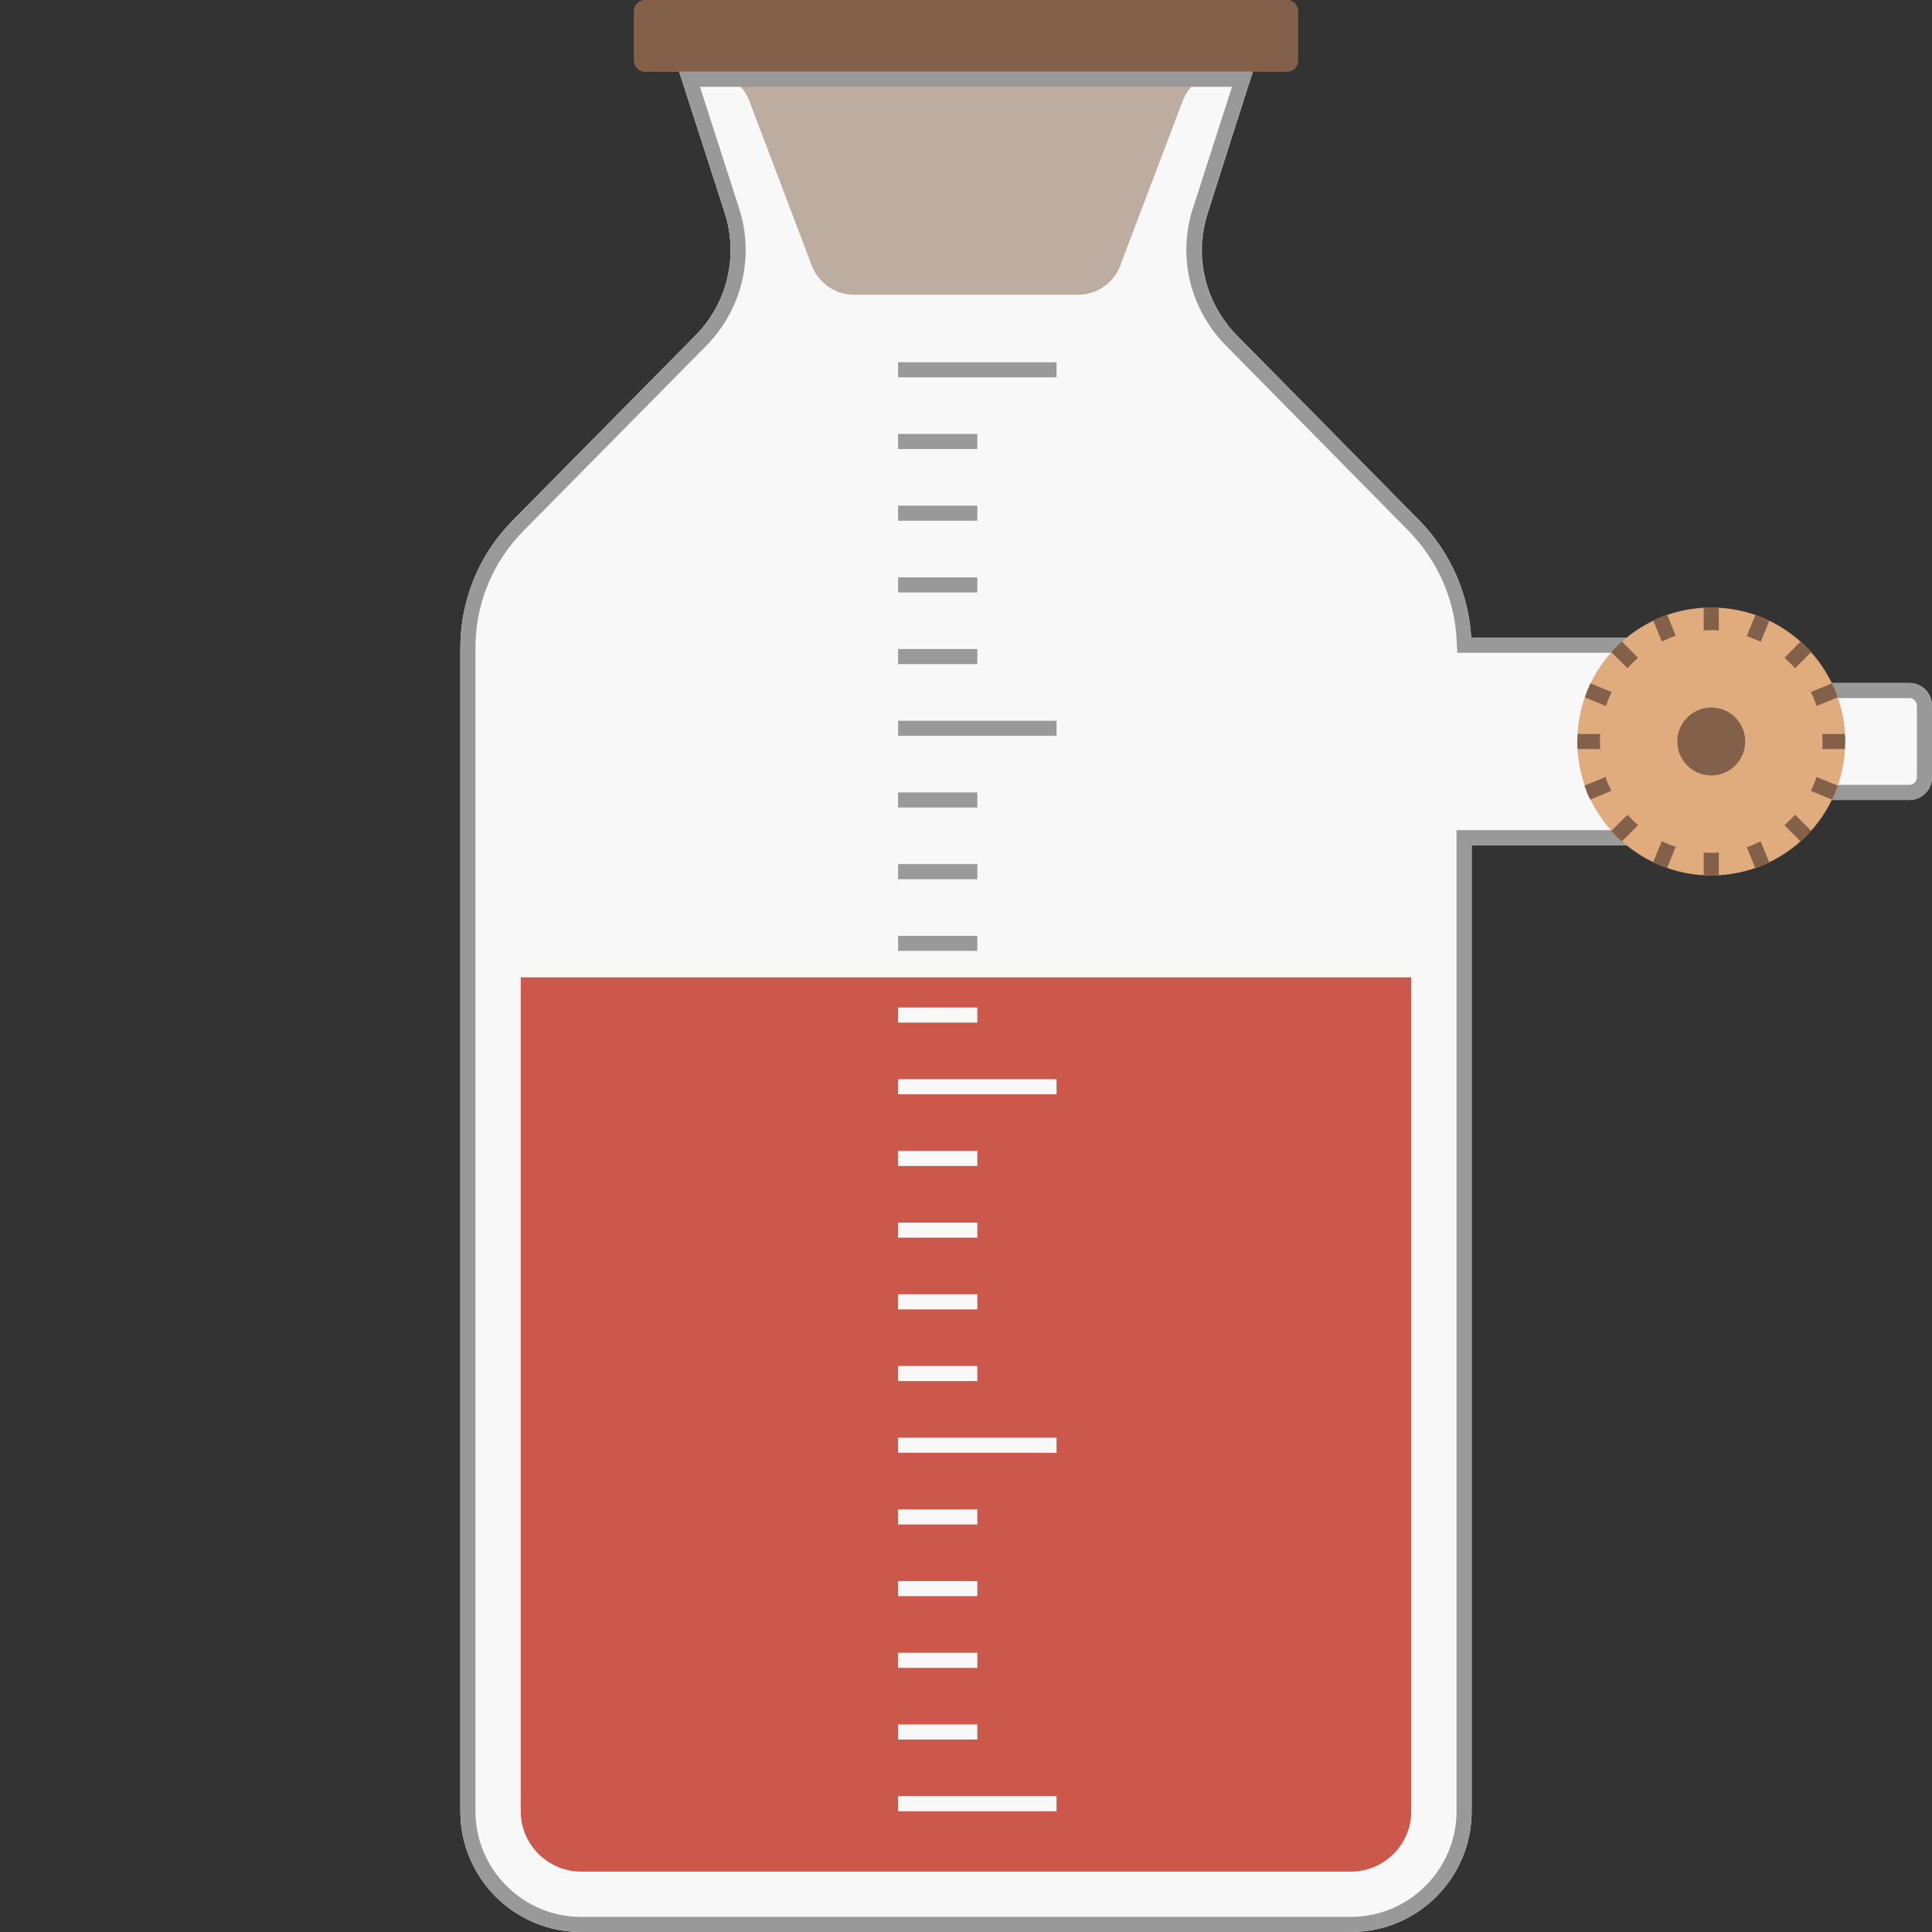 <?xml version="1.0" encoding="utf-8"?>
<!-- Generator: Adobe Illustrator 22.1.0, SVG Export Plug-In . SVG Version: 6.00 Build 0)  -->
<svg version="1.1" id="icon" xmlns="http://www.w3.org/2000/svg" xmlns:xlink="http://www.w3.org/1999/xlink" x="0px" y="0px"
	 viewBox="0 0 512 512" style="enable-background:new 0 0 512 512;" xml:space="preserve">
<rect x="0" y="0" width="512" height="512" fill="#333333" stroke="none"/>
<style type="text/css">
	.st0{fill:#F8F8F8;}
	.st1{fill:#CC584C;}
	.st2{fill:#999999;}
	.st3{fill:#f8f8f8FFF;}
	.st4{fill:#826049;}
	.st5{opacity:0.5;fill:#F8F8F8;enable-background:new    ;}
	.st6{fill:#E0AC7E;}
</style>
<path class="st0" d="M506,181h-43c-3.3,0-6-2.7-6-6s-2.7-6-6-6h-61.1c-0.7-11.6-5.5-22.6-13.7-31l-48.5-49.2
	c-8.4-8.5-11.4-20.9-7.8-32.3L332,19H180l12.1,37.5c3.6,11.3,0.7,23.8-7.7,32.3L135.8,138c-8.9,9-13.8,21.1-13.8,33.7V480
	c0,17.7,14.3,32,32,32h204c17.7,0,32-14.3,32-32V224h61c3.3,0,6-2.7,6-6s2.7-6,6-6h43c3.3,0,6-2.7,6-6v-19
	C512,183.7,509.3,181,506,181z"/>
<path class="st1" d="M138,259v221c0,8.8,7.2,16,16,16h204c8.8,0,16-7.2,16-16V259H138z"/>
<path class="st2" d="M238,191h42v4h-42V191z M238,248h21v4h-21V248z M238,229h21v4h-21V229z M238,210h21v4h-21V210z M238,172h21v4
	h-21V172z M238,153h21v4h-21V153z M238,134h21v4h-21V134z M238,115h21v4h-21V115z M238,96h42v4h-42V96z"/>
<path class="st3" d="M238,476h42v4h-42V476z M238,381h42v4h-42V381z M238,286h42v4h-42V286z M238,457h21v4h-21V457z M238,438h21v4
	h-21V438z M238,419h21v4h-21V419z M238,400h21v4h-21V400z M238,362h21v4h-21V362z M238,343h21v4h-21V343z M238,324h21v4h-21V324z
	 M238,305h21v4h-21V305z M238,267h21v4h-21V267z"/>
<path class="st4" d="M341,0H171c-1.7,0-3,1.3-3,3v13c0,1.7,1.3,3,3,3h16.4c5,0,9.5,3.1,11.2,7.8l16.5,43.5c1.8,4.7,6.2,7.8,11.2,7.8
	h59.4c5,0,9.5-3.1,11.2-7.8l16.5-43.5c1.8-4.7,6.2-7.8,11.2-7.8H341c1.7,0,3-1.3,3-3V3C344,1.3,342.7,0,341,0z"/>
<path class="st4" d="M341,19H171c-1.7,0-3-1.3-3-3V3c0-1.7,1.3-3,3-3h170c1.7,0,3,1.3,3,3v13C344,17.7,342.7,19,341,19z"/>
<path class="st5" d="M332,19H180l12.1,37.5c3.3,10.2,1.2,21.2-5.2,29.5h138.4c-6.5-8.3-8.5-19.3-5.2-29.5L332,19z"/>
<path class="st2" d="M326.5,23l-10.4,32.3c-4.1,12.8-0.7,26.7,8.8,36.3l48.5,49.2c7.5,7.7,12,17.8,12.6,28.4l0.2,3.8H451
	c1.1,0,2,0.9,2,2c0,5.5,4.5,10,10,10h43c1.1,0,2,0.9,2,2v19c0,1.1-0.9,2-2,2h-43c-5.5,0-10,4.5-10,10c0,1.1-0.9,2-2,2h-65v260
	c0,15.4-12.6,28-28,28H154c-15.4,0-28-12.6-28-28V171.7c0-11.7,4.5-22.6,12.6-30.9l48.6-49.2c9.4-9.6,12.8-23.5,8.7-36.3L185.5,23
	H326.5 M332,19H180l12.1,37.5c3.6,11.3,0.7,23.8-7.7,32.3L135.8,138c-8.9,9-13.8,21.1-13.8,33.7V480c0,17.7,14.3,32,32,32h204
	c17.7,0,32-14.3,32-32V224h61c3.3,0,6-2.7,6-6s2.7-6,6-6h43c3.3,0,6-2.7,6-6v-19c0-3.3-2.7-6-6-6h-43c-3.3,0-6-2.7-6-6s-2.7-6-6-6
	h-61.1c-0.7-11.6-5.5-22.6-13.7-31l-48.5-49.2c-8.4-8.5-11.4-20.9-7.8-32.3L332,19z"/>
<circle class="st6" cx="453.5" cy="196.5" r="35.5"/>
<circle class="st4" cx="453.5" cy="196.5" r="9"/>
<path class="st4" d="M431.3,177.1l-4.3-4.3c0.9-1,1.8-1.9,2.8-2.8l4.3,4.3C433.1,175.2,432.2,176.1,431.3,177.1z M488.9,194.5h-6
	c0,0.7,0.1,1.3,0.1,2s0,1.3-0.1,2h6c0-0.7,0.1-1.3,0.1-2S489,195.2,488.9,194.5z M475.7,177.1l4.3-4.3c-0.9-1-1.8-1.9-2.8-2.8
	l-4.3,4.3C473.9,175.2,474.8,176.1,475.7,177.1z M424,196.5c0-0.7,0-1.3,0.1-2h-6c0,0.7-0.1,1.3-0.1,2s0,1.3,0.1,2h6
	C424,197.8,424,197.2,424,196.5z M453.5,167c0.7,0,1.3,0,2,0.1v-6c-0.7,0-1.3-0.1-2-0.1s-1.3,0-2,0.1v6
	C452.2,167,452.8,167,453.5,167z M472.9,218.7l4.3,4.3c1-0.9,1.9-1.8,2.8-2.8l-4.3-4.3C474.8,216.9,473.9,217.8,472.9,218.7z
	 M431.3,215.9l-4.3,4.3c0.9,1,1.8,1.9,2.8,2.8l4.3-4.3C433.1,217.8,432.2,216.9,431.3,215.9z M453.5,226c-0.7,0-1.3,0-2-0.1v6
	c0.7,0,1.3,0.1,2,0.1s1.3,0,2-0.1v-6C454.8,226,454.2,226,453.5,226z M425.6,187.1l-5.6-2.3c0.4-1.3,1-2.5,1.5-3.7l5.6,2.3
	C426.5,184.6,426,185.8,425.6,187.1z M485.5,181.1l-5.6,2.3c0.3,0.6,0.6,1.2,0.8,1.8c0.3,0.6,0.5,1.2,0.7,1.9l5.6-2.3
	c-0.2-0.6-0.5-1.3-0.7-1.9C486,182.3,485.8,181.7,485.5,181.1z M466.6,170.1l2.3-5.6c-1.2-0.6-2.4-1.1-3.7-1.5l-2.3,5.6
	C464.2,169,465.4,169.5,466.6,170.1z M426.2,207.8c-0.3-0.6-0.5-1.2-0.7-1.9l-5.6,2.3c0.2,0.6,0.5,1.3,0.7,1.9
	c0.3,0.6,0.5,1.2,0.8,1.8l5.6-2.3C426.8,209,426.5,208.4,426.2,207.8z M442.2,169.2c0.6-0.3,1.2-0.5,1.9-0.7l-2.3-5.6
	c-0.6,0.2-1.3,0.5-1.9,0.7c-0.6,0.3-1.2,0.5-1.8,0.8l2.3,5.6C441,169.8,441.6,169.5,442.2,169.2z M479.9,209.6l5.6,2.3
	c0.6-1.2,1.1-2.4,1.5-3.7l-5.6-2.3C481,207.2,480.5,208.4,479.9,209.6z M440.4,222.9l-2.3,5.6c1.2,0.6,2.4,1.1,3.7,1.5l2.3-5.6
	C442.8,224,441.6,223.5,440.4,222.9z M464.8,223.8c-0.6,0.3-1.2,0.5-1.9,0.7l2.3,5.6c0.6-0.2,1.3-0.5,1.9-0.7
	c0.6-0.3,1.2-0.5,1.8-0.8l-2.3-5.6C466,223.2,465.4,223.5,464.8,223.8z"/>
</svg>
